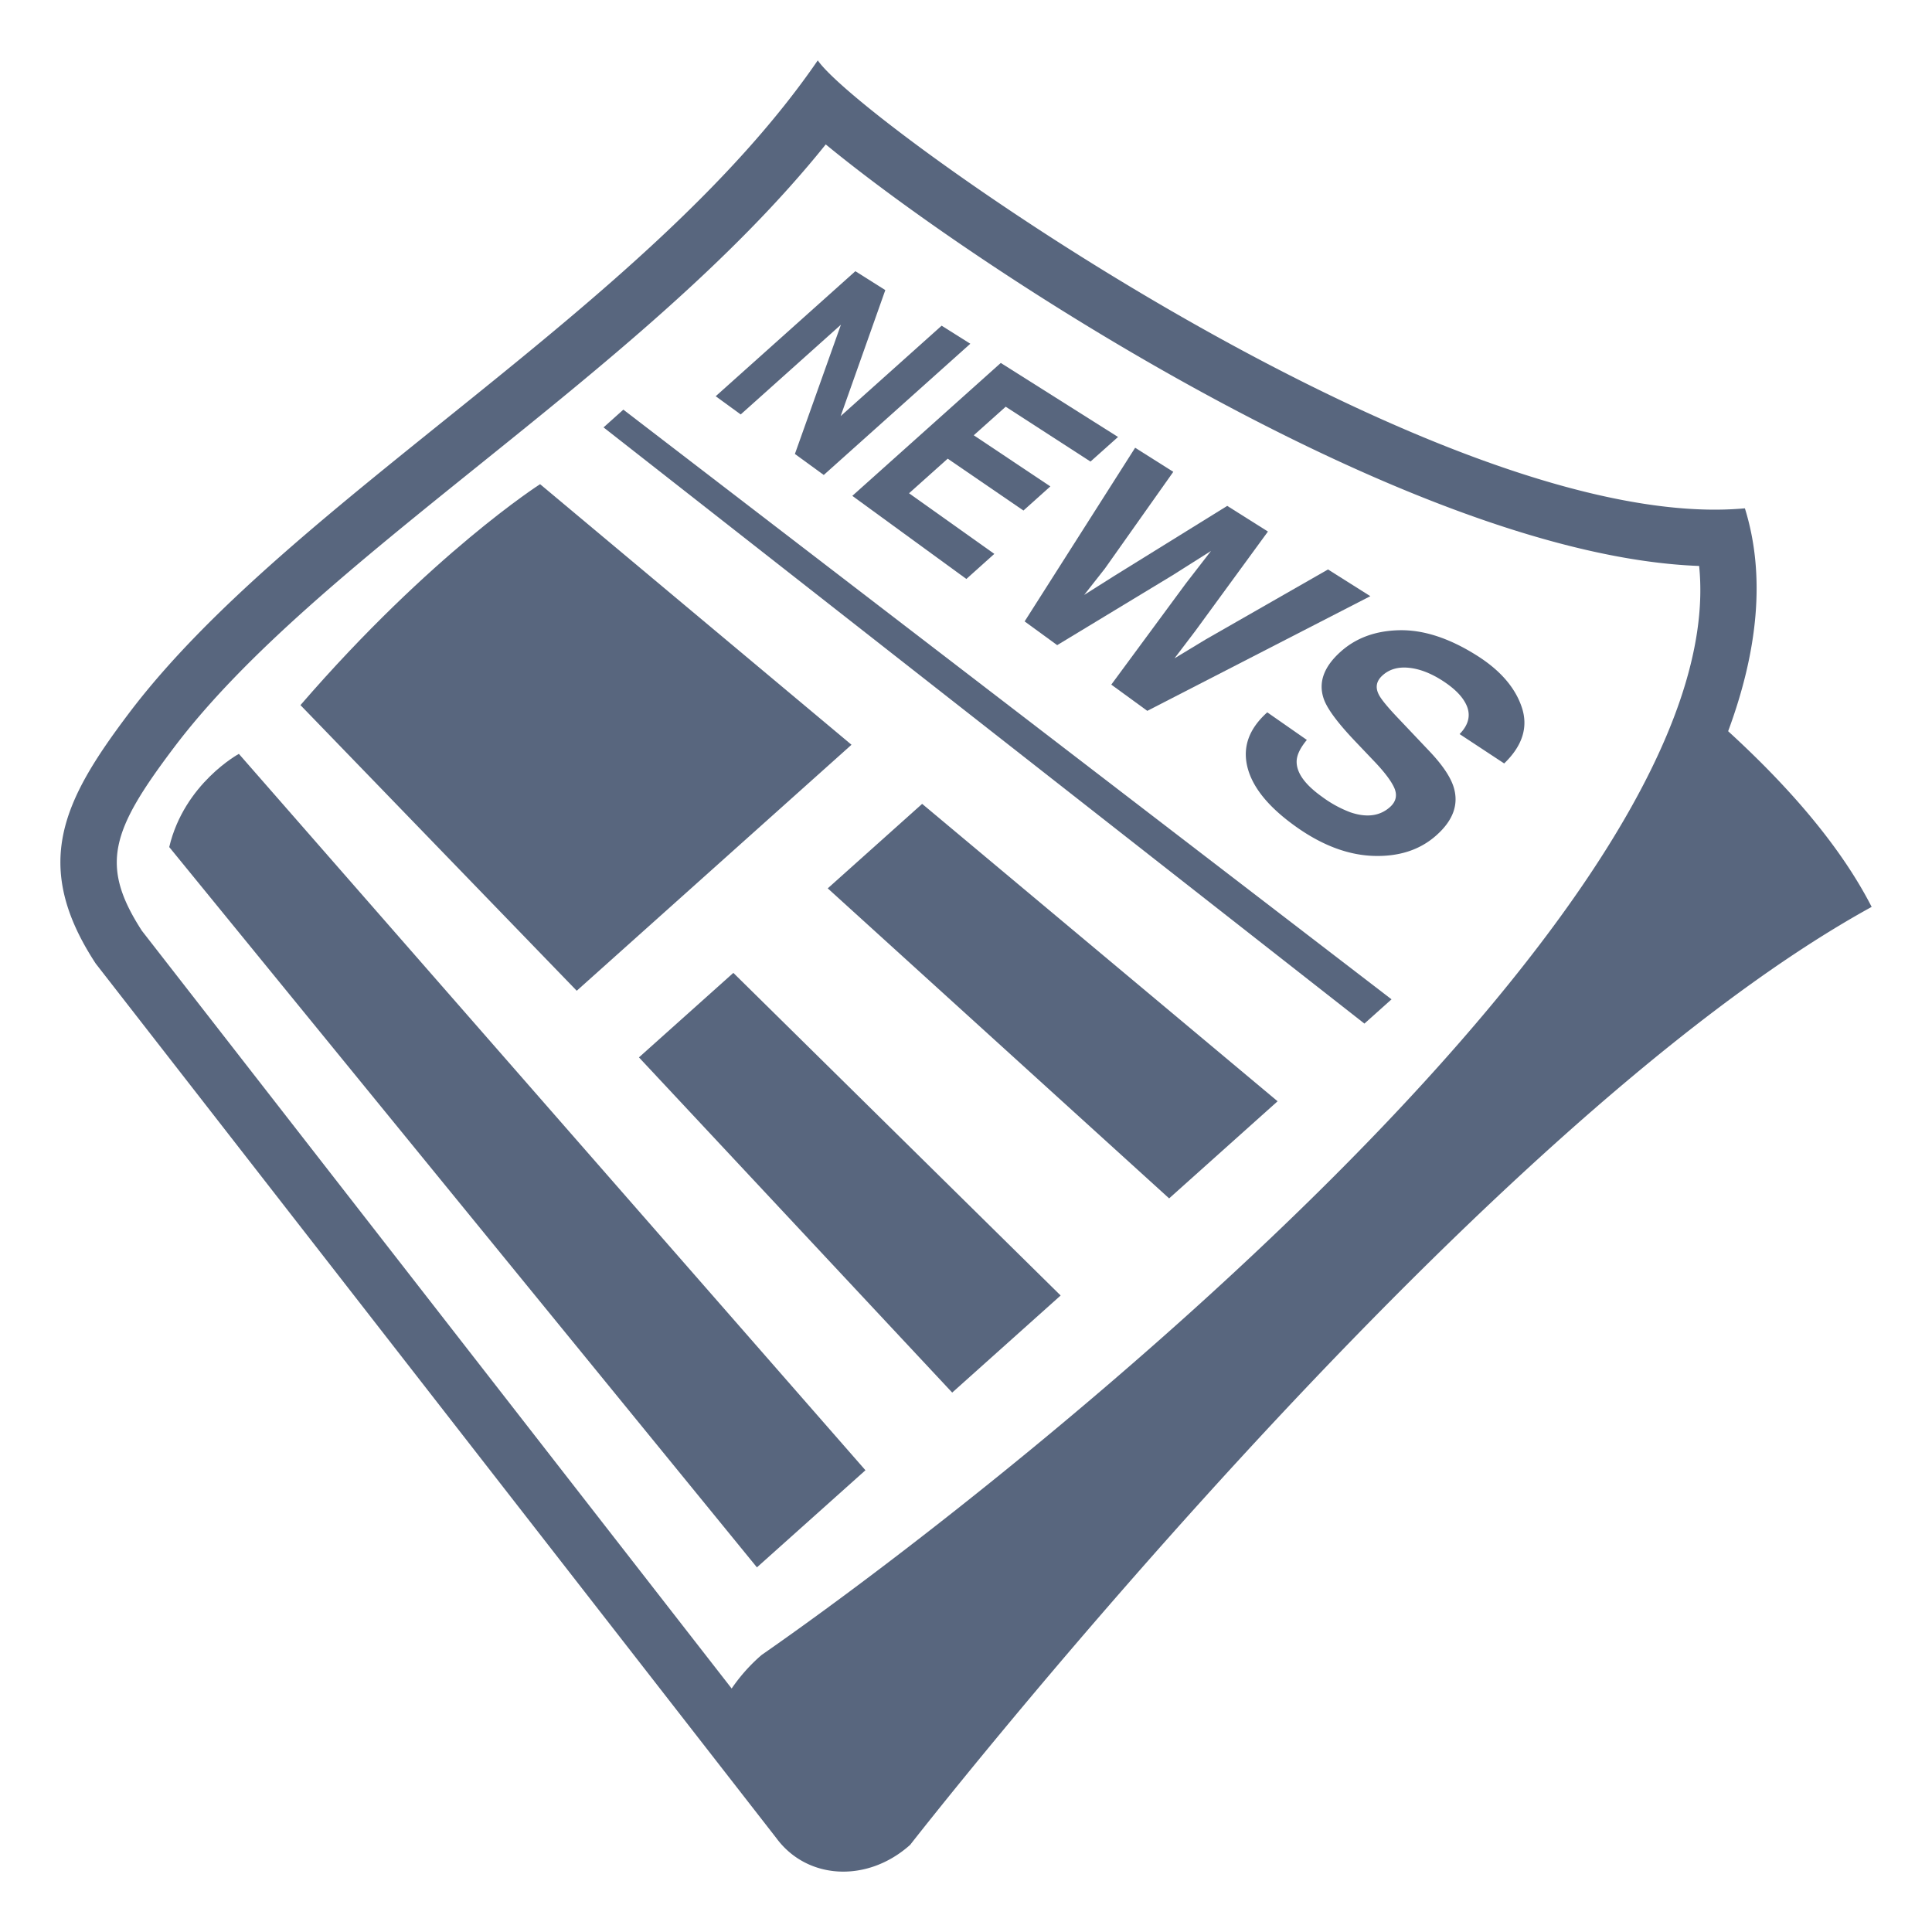 <svg width="64px" height="64px" viewBox="0 0 64 64" xmlns="http://www.w3.org/2000/svg"
    xmlns:xlink="http://www.w3.org/1999/xlink" aria-hidden="true" role="img" class="iconify iconify--emojione-monotone"
    preserveAspectRatio="xMidYMid meet" fill="#000000">
    <g id="SVGRepo_bgCarrier" stroke-width="0"></g>
    <g id="SVGRepo_tracerCarrier" stroke-linecap="round" stroke-linejoin="round"></g>
    <g id="SVGRepo_iconCarrier">
        <path
            d="M57.247 24.222c.973-2.628 1.254-5.134.555-7.383c-.322.029-.656.044-.998.044C46.562 16.883 28.46 4.006 27.09 2C21.445 10.223 9.613 16.545 4.265 23.635c-2.164 2.869-3.246 5.004-1.093 8.286l22.549 28.973c1.017 1.377 3.01 1.489 4.429.219c0 0 18.492-23.729 31.851-31.071c-1.004-1.961-2.675-3.918-4.754-5.82M25.328 54.754l-.094.065l-.085.074a5.768 5.768 0 0 0-.912 1.041L4.699 30.831c-1.407-2.177-1.008-3.323 1.063-6.067c2.349-3.113 6.103-6.135 10.078-9.334c4.132-3.326 8.388-6.75 11.514-10.646c5.16 4.246 19.593 13.621 28.932 13.964c1.12 10.997-21.682 29.536-30.958 36.006"
            fill="rgb(88, 102, 126)"></path>
        <path d="M19.993 14.158l25.205 19.75l.898-.804L20.649 13.57z" fill="rgb(88, 102, 126)"></path>
        <path d="M28.207 24.671l-10.316-8.632s-3.59 2.292-7.938 7.319l9.152 9.462l9.102-8.149" fill="rgb(88, 102, 126)">
        </path>
        <path d="M5.606 28.06l19.468 23.861l3.595-3.217L7.913 24.973s-1.809.979-2.307 3.087" fill="rgb(88, 102, 126)">
        </path>
        <path d="M27.42 29.428l11.309 10.27l3.593-3.217l-11.775-9.852z" fill="rgb(88, 102, 126)"></path>
        <path d="M21.166 35.027l10.377 11.104l3.592-3.216l-10.842-10.687z" fill="rgb(88, 102, 126)"></path>
        <path
            d="M27.857 10.756l-1.525 4.282l.956.696l4.855-4.347l-.95-.598l-3.345 2.995l1.479-4.174l-.992-.626l-4.627 4.142l.829.603z"
            fill="rgb(88, 102, 126)"></path>
        <path
            d="M32.012 19.179l.926-.831l-2.825-2.008l1.281-1.146l2.509 1.718l.891-.799l-2.537-1.694l1.058-.946l2.809 1.817l.912-.815l-3.884-2.452l-4.918 4.403z"
            fill="rgb(88, 102, 126)"></path>
        <path
            d="M35.021 21.371l3.839-2.325l1.257-.796l-.834 1.078l-2.47 3.351l1.193.869l7.388-3.799l-1.402-.885l-4.051 2.318l-1.034.626l.694-.913l2.401-3.287l-1.348-.85l-3.745 2.321l-.995.629l.685-.871l2.268-3.207l-1.264-.798l-3.661 5.753z"
            fill="rgb(88, 102, 126)"></path>
        <path
            d="M48.907 21.705c-.909-.571-1.758-.844-2.552-.828c-.788.017-1.434.254-1.943.71c-.559.5-.747 1.019-.563 1.557c.108.323.452.79 1.039 1.408l.607.638c.362.376.595.684.697.92c.1.239.051.448-.146.624c-.337.301-.776.358-1.315.174a3.844 3.844 0 0 1-.938-.515c-.57-.406-.847-.797-.84-1.174c.004-.206.117-.442.338-.708l-1.311-.914c-.591.529-.815 1.119-.667 1.774c.149.661.656 1.313 1.536 1.955c.877.643 1.75.987 2.608 1.025c.867.037 1.581-.191 2.131-.686c.54-.482.732-1 .578-1.551c-.098-.353-.373-.764-.817-1.232l-.995-1.05c-.379-.396-.605-.671-.682-.828c-.12-.239-.077-.45.13-.634c.225-.202.513-.284.865-.249c.357.035.729.178 1.118.428c.353.228.602.464.741.708c.215.368.155.723-.175 1.06l1.477.973c.614-.592.806-1.219.577-1.878c-.224-.653-.725-1.223-1.498-1.707"
            fill="rgb(88, 102, 126)"></path>
    </g>
</svg>